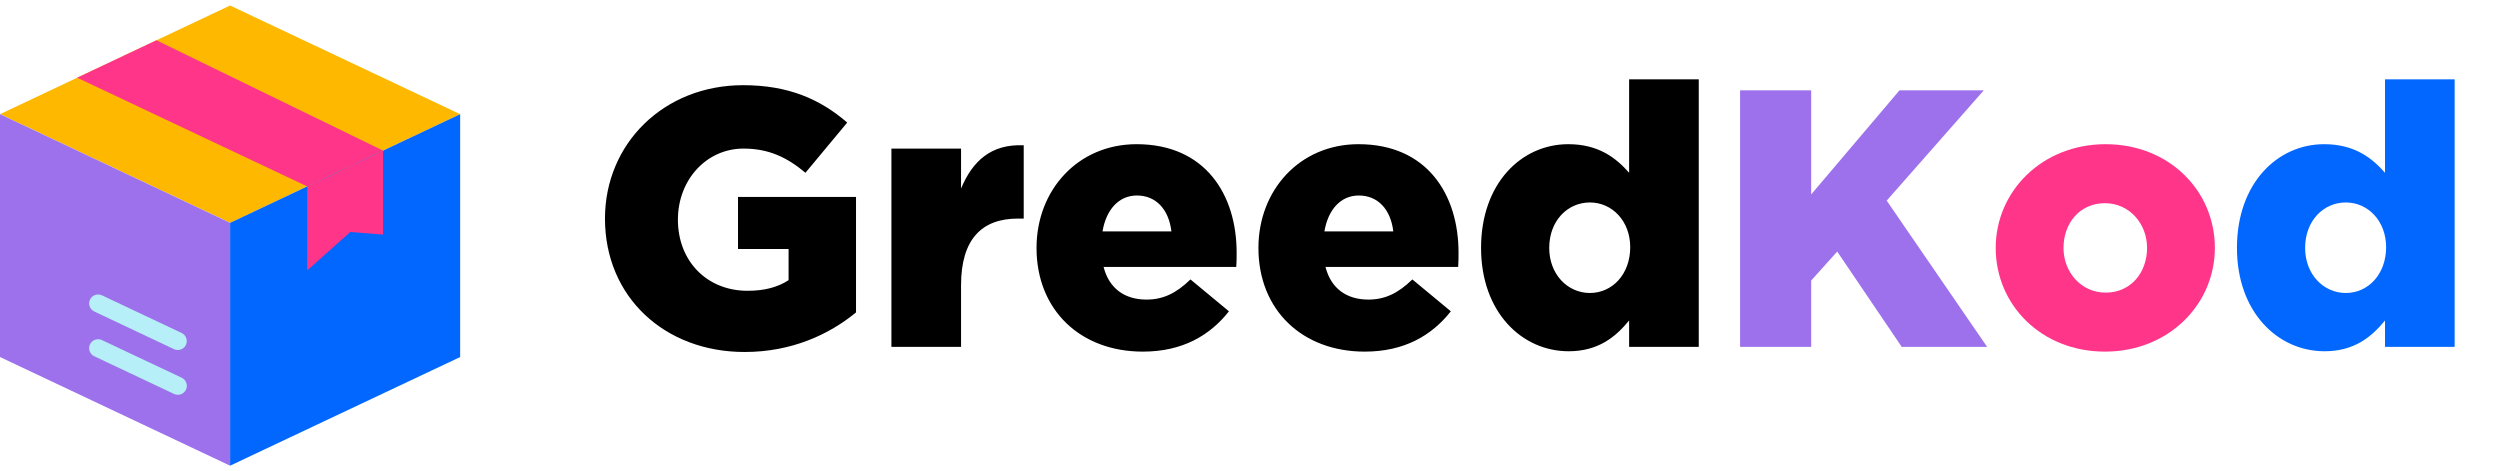 <svg width="191" height="36" viewBox="0 0 191 36" fill="none" xmlns="http://www.w3.org/2000/svg">
<path d="M35.156 8.723L23.523 14.215L23.473 14.242H23.469L17.578 17.023L0 8.723L5.895 5.938L11.949 3.078L17.578 0.422L35.156 8.723Z" fill="#FFB800"/>
<path d="M29.262 11.507L23.473 14.242H23.469L5.895 5.938L11.949 3.078L29.262 11.507Z" fill="#FF358A"/>
<path d="M35.156 8.723V27.277L17.578 35.578V17.024L35.156 8.723Z" fill="#0167FF"/>
<path d="M0 8.723V27.277L17.578 35.578V17.024L0 8.723Z" fill="#9C71EB"/>
<path d="M23.472 14.241V20.657L26.758 17.727L29.262 17.922V11.507L23.472 14.241Z" fill="#FF358A"/>
<path d="M13.882 28.859L7.785 25.981C7.621 25.904 7.433 25.895 7.262 25.956C7.091 26.017 6.952 26.144 6.874 26.308C6.797 26.472 6.788 26.66 6.849 26.831C6.91 27.002 7.037 27.141 7.201 27.219L13.298 30.098C13.463 30.175 13.651 30.184 13.822 30.123C13.992 30.061 14.132 29.934 14.209 29.77C14.287 29.606 14.296 29.418 14.234 29.247C14.173 29.076 14.046 28.937 13.882 28.859Z" fill="#B6EFF7"/>
<path d="M7.201 23.799L13.298 26.678C13.462 26.754 13.649 26.762 13.818 26.7C13.988 26.639 14.126 26.513 14.203 26.349C14.28 26.186 14.29 25.999 14.229 25.829C14.169 25.659 14.044 25.52 13.882 25.442L7.785 22.562C7.621 22.485 7.433 22.476 7.262 22.537C7.091 22.598 6.952 22.725 6.875 22.889C6.797 23.053 6.788 23.241 6.849 23.411C6.91 23.582 7.037 23.721 7.201 23.799Z" fill="#B6EFF7"/>
<path d="M56.888 26.892C60.444 26.892 63.328 25.576 65.4 23.868V15.048H56.384V19.024H60.248V21.404C59.436 21.936 58.428 22.216 57.112 22.216C54.004 22.216 51.792 19.948 51.792 16.784C51.792 13.732 53.976 11.352 56.804 11.352C58.736 11.352 60.136 12.024 61.536 13.2L64.728 9.364C62.656 7.572 60.22 6.508 56.776 6.508C50.7 6.508 46.22 10.988 46.22 16.7C46.22 22.692 50.784 26.892 56.888 26.892ZM68.104 26.5H73.424V21.796C73.424 18.296 74.992 16.7 77.764 16.7H78.212V11.1C75.692 10.988 74.292 12.332 73.424 14.404V11.352H68.104V26.5ZM87.311 26.864C90.335 26.864 92.435 25.632 93.891 23.784L90.951 21.348C89.859 22.412 88.851 22.888 87.591 22.888C85.939 22.888 84.735 22.048 84.315 20.396H94.451C94.479 20.032 94.479 19.64 94.479 19.304C94.479 14.852 92.071 11.016 86.835 11.016C82.355 11.016 79.191 14.516 79.191 18.94C79.191 23.7 82.551 26.864 87.311 26.864ZM84.231 17.68C84.511 16.028 85.463 14.936 86.863 14.936C88.319 14.936 89.299 16 89.495 17.68H84.231ZM104.264 26.864C107.288 26.864 109.388 25.632 110.844 23.784L107.904 21.348C106.812 22.412 105.804 22.888 104.544 22.888C102.892 22.888 101.688 22.048 101.268 20.396H111.404C111.432 20.032 111.432 19.64 111.432 19.304C111.432 14.852 109.024 11.016 103.788 11.016C99.308 11.016 96.144 14.516 96.144 18.94C96.144 23.7 99.504 26.864 104.264 26.864ZM101.184 17.68C101.464 16.028 102.416 14.936 103.816 14.936C105.272 14.936 106.252 16 106.448 17.68H101.184ZM119.845 26.836C122.113 26.836 123.429 25.744 124.465 24.484V26.5H129.785V6.06H124.465V13.2C123.457 12.052 122.113 11.016 119.817 11.016C116.233 11.016 113.153 14.012 113.153 18.94C113.153 23.84 116.261 26.836 119.845 26.836ZM121.469 22.384C119.761 22.384 118.361 20.956 118.361 18.94C118.361 16.868 119.761 15.468 121.469 15.468C123.177 15.468 124.549 16.896 124.549 18.884C124.549 20.956 123.177 22.384 121.469 22.384Z" fill="black"/>
<path d="M132.943 26.5H138.375V21.432L140.363 19.22L145.291 26.5H151.815L144.143 15.328L151.563 6.9H145.123L138.375 14.852V6.9H132.943V26.5Z" fill="#9C71EB"/>
<path d="M160.816 26.864C165.688 26.864 169.216 23.252 169.216 18.94C169.216 14.572 165.716 11.016 160.872 11.016C156 11.016 152.472 14.628 152.472 18.94C152.472 23.308 155.972 26.864 160.816 26.864ZM160.872 22.356C158.996 22.356 157.652 20.788 157.652 18.94C157.652 17.064 158.884 15.524 160.816 15.524C162.692 15.524 164.036 17.092 164.036 18.94C164.036 20.816 162.804 22.356 160.872 22.356Z" fill="#FF358A"/>
<path d="M177.595 26.836C179.863 26.836 181.179 25.744 182.215 24.484V26.5H187.535V6.06H182.215V13.2C181.207 12.052 179.863 11.016 177.567 11.016C173.983 11.016 170.903 14.012 170.903 18.94C170.903 23.84 174.011 26.836 177.595 26.836ZM179.219 22.384C177.511 22.384 176.111 20.956 176.111 18.94C176.111 16.868 177.511 15.468 179.219 15.468C180.927 15.468 182.299 16.896 182.299 18.884C182.299 20.956 180.927 22.384 179.219 22.384Z" fill="#0167FF"/>
</svg>
